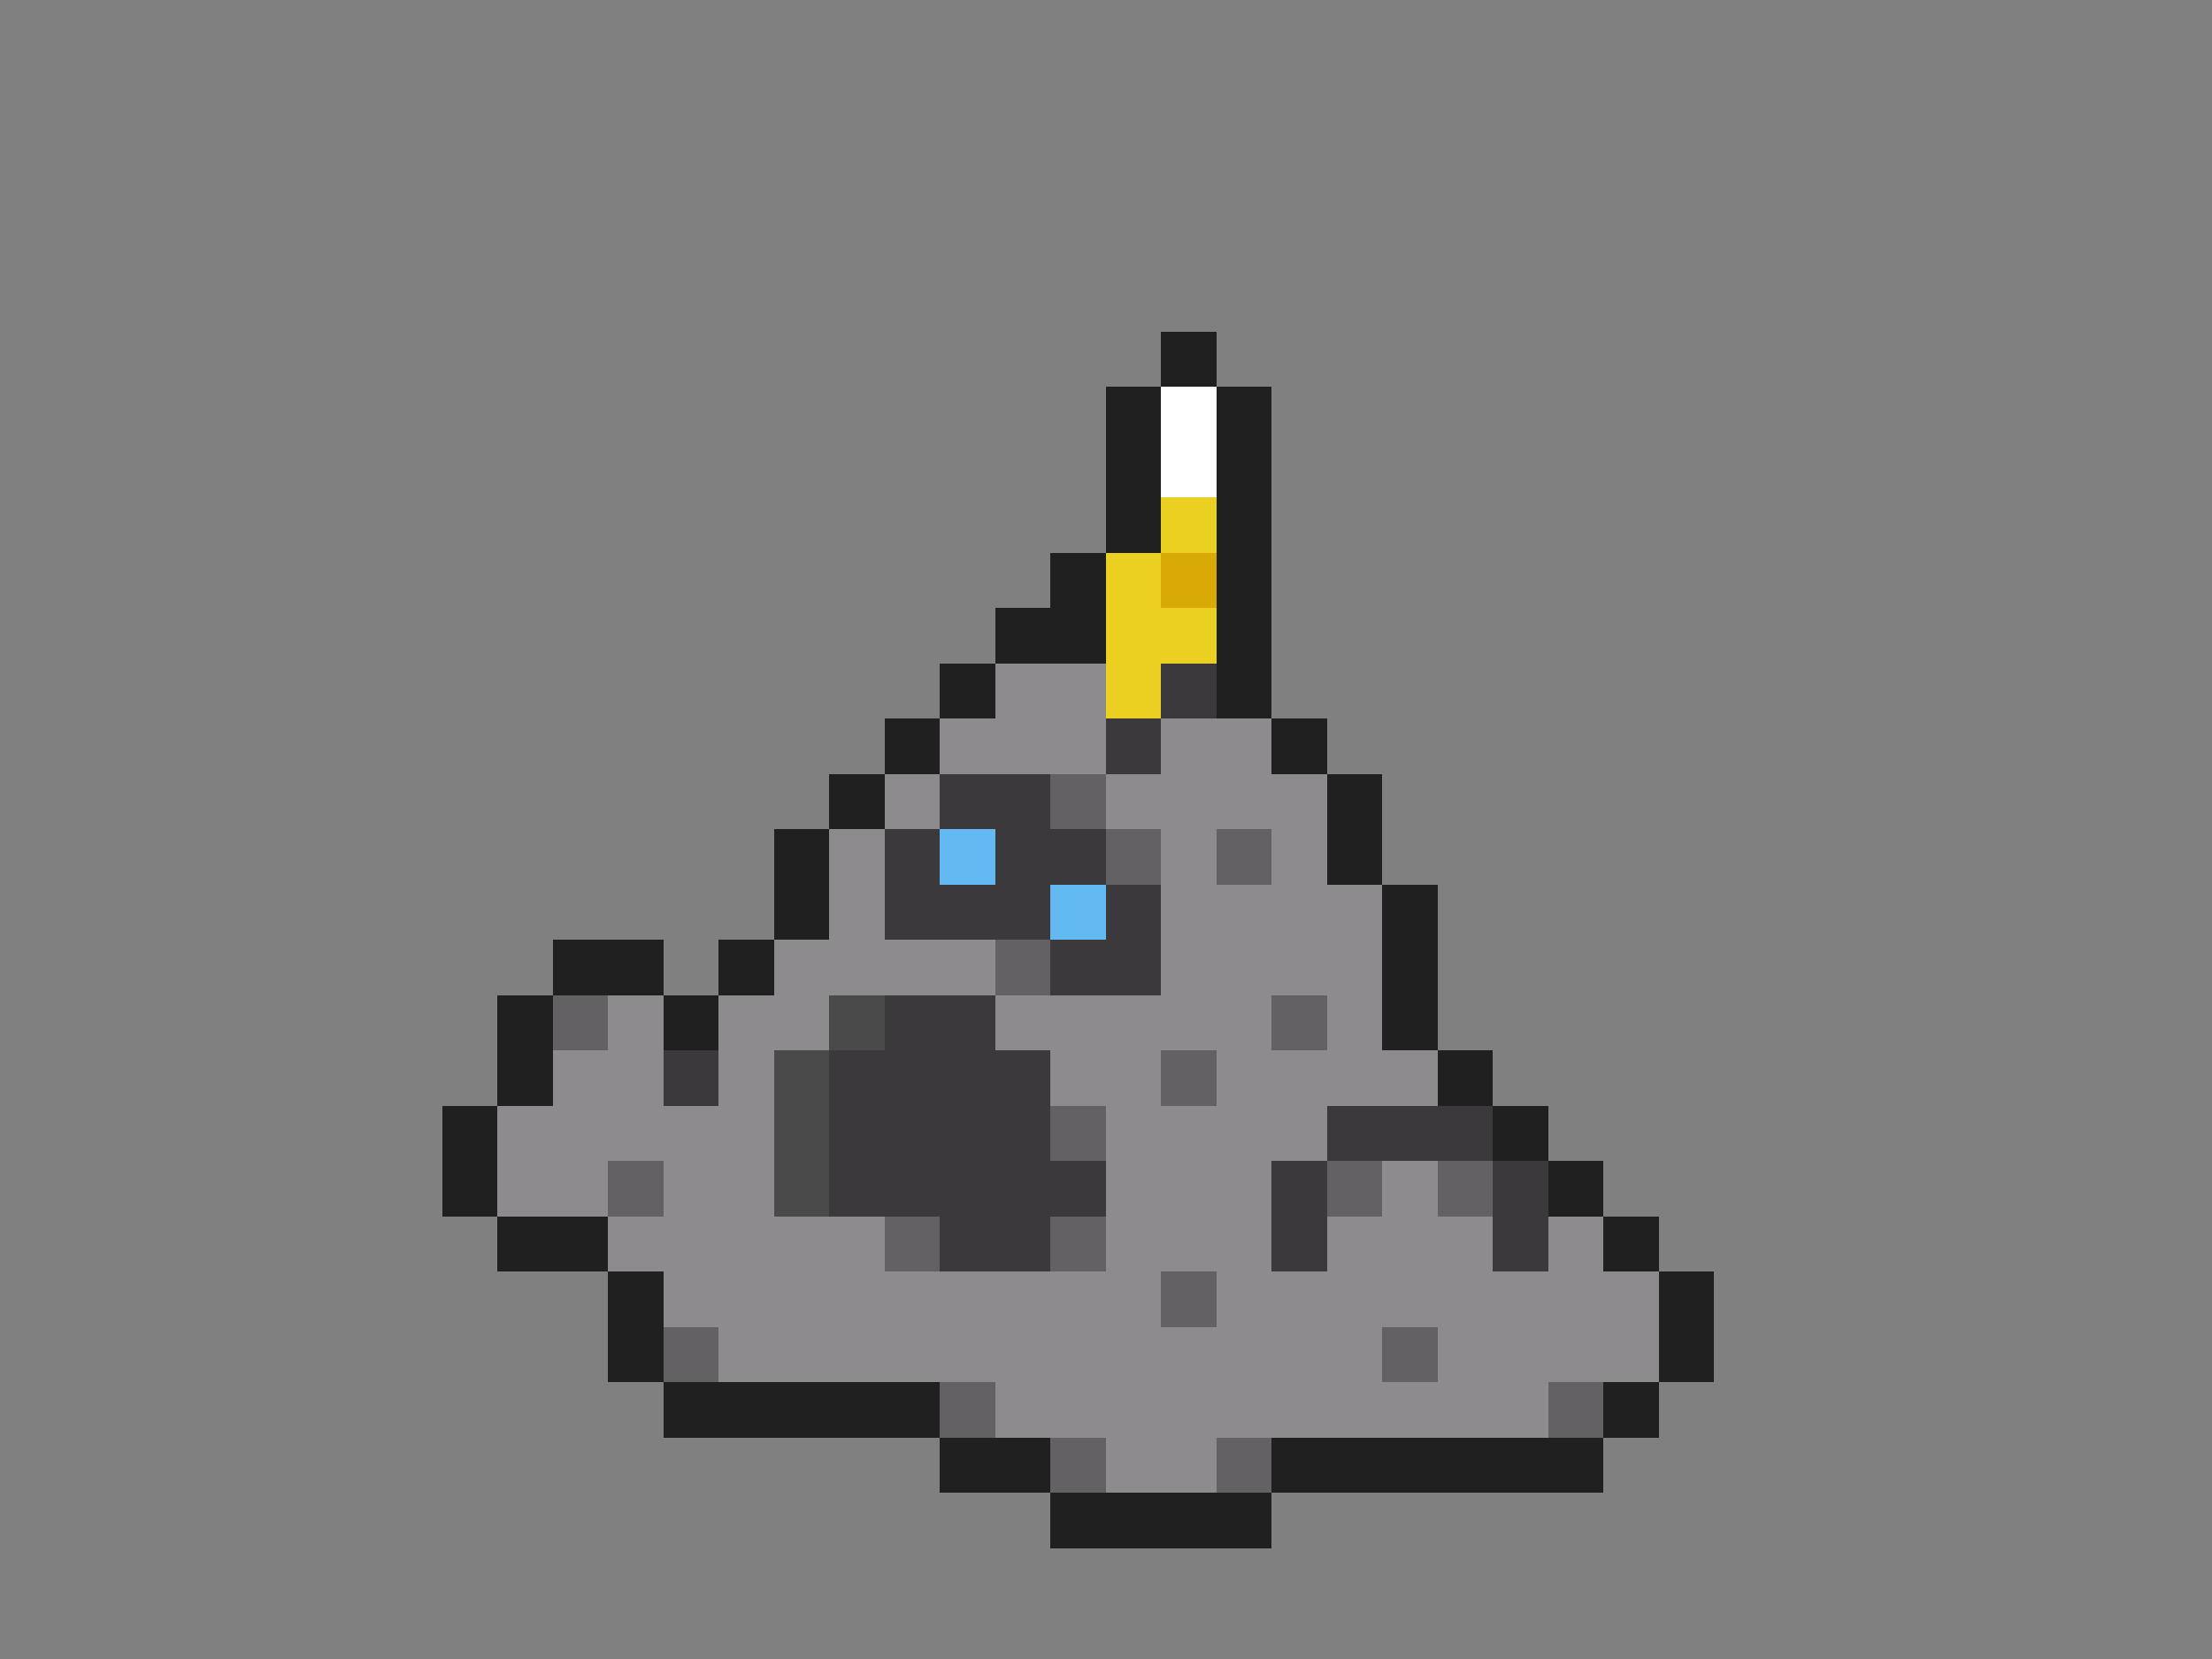 <svg xmlns="http://www.w3.org/2000/svg" viewBox="0 -0.5 40 30" shape-rendering="crispEdges">
<rect x="0" y="-0.5" width="40" height="30" fill="#808080" stroke="none"/>
<path stroke="#202020" d="M21 6h1M20 7h1M22 7h1M20 8h1M22 8h1M20 9h1M22 9h1M19 10h1M22 10h1M18 11h2M22 11h1M17 12h1M22 12h1M16 13h1M23 13h1M15 14h1M24 14h1M14 15h1M24 15h1M14 16h1M25 16h1M10 17h2M13 17h1M25 17h1M9 18h1M12 18h1M25 18h1M9 19h1M26 19h1M8 20h1M27 20h1M8 21h1M28 21h1M9 22h2M29 22h1M11 23h1M30 23h1M11 24h1M30 24h1M12 25h5M29 25h1M17 26h2M23 26h6M19 27h4" />
<path stroke="#ffffff" d="M21 7h1M21 8h1" />
<path stroke="#ebd022" d="M21 9h1M20 10h1M20 11h2M20 12h1" />
<path stroke="#d9aa05" d="M21 10h1" />
<path stroke="#8e8b8e" d="M18 12h2M17 13h3M21 13h2M16 14h1M20 14h4M15 15h1M21 15h1M23 15h1M15 16h1M21 16h4M14 17h4M21 17h4M11 18h1M13 18h2M18 18h5M24 18h1M10 19h2M13 19h1M19 19h2M22 19h4M9 20h5M20 20h4M9 21h2M12 21h2M20 21h3M25 21h1M11 22h5M20 22h3M24 22h3M28 22h1M12 23h9M22 23h8M13 24h12M26 24h4M18 25h10M20 26h2" />
<path stroke="#3c393c" d="M21 12h1M20 13h1M17 14h2M16 15h1M18 15h2M16 16h3M20 16h1M19 17h2M16 18h2M12 19h1M15 19h4M15 20h4M24 20h3M15 21h5M23 21h1M27 21h1M17 22h2M23 22h1M27 22h1" />
<path stroke="#646164" d="M19 14h1M20 15h1M22 15h1M18 17h1M10 18h1M23 18h1M21 19h1M19 20h1M11 21h1M24 21h1M26 21h1M16 22h1M19 22h1M21 23h1M12 24h1M25 24h1M17 25h1M28 25h1M19 26h1M22 26h1" />
<path stroke="#63baf2" d="M17 15h1M19 16h1" />
<path stroke="#4a4a4a" d="M15 18h1M14 19h1M14 20h1M14 21h1" />
</svg>